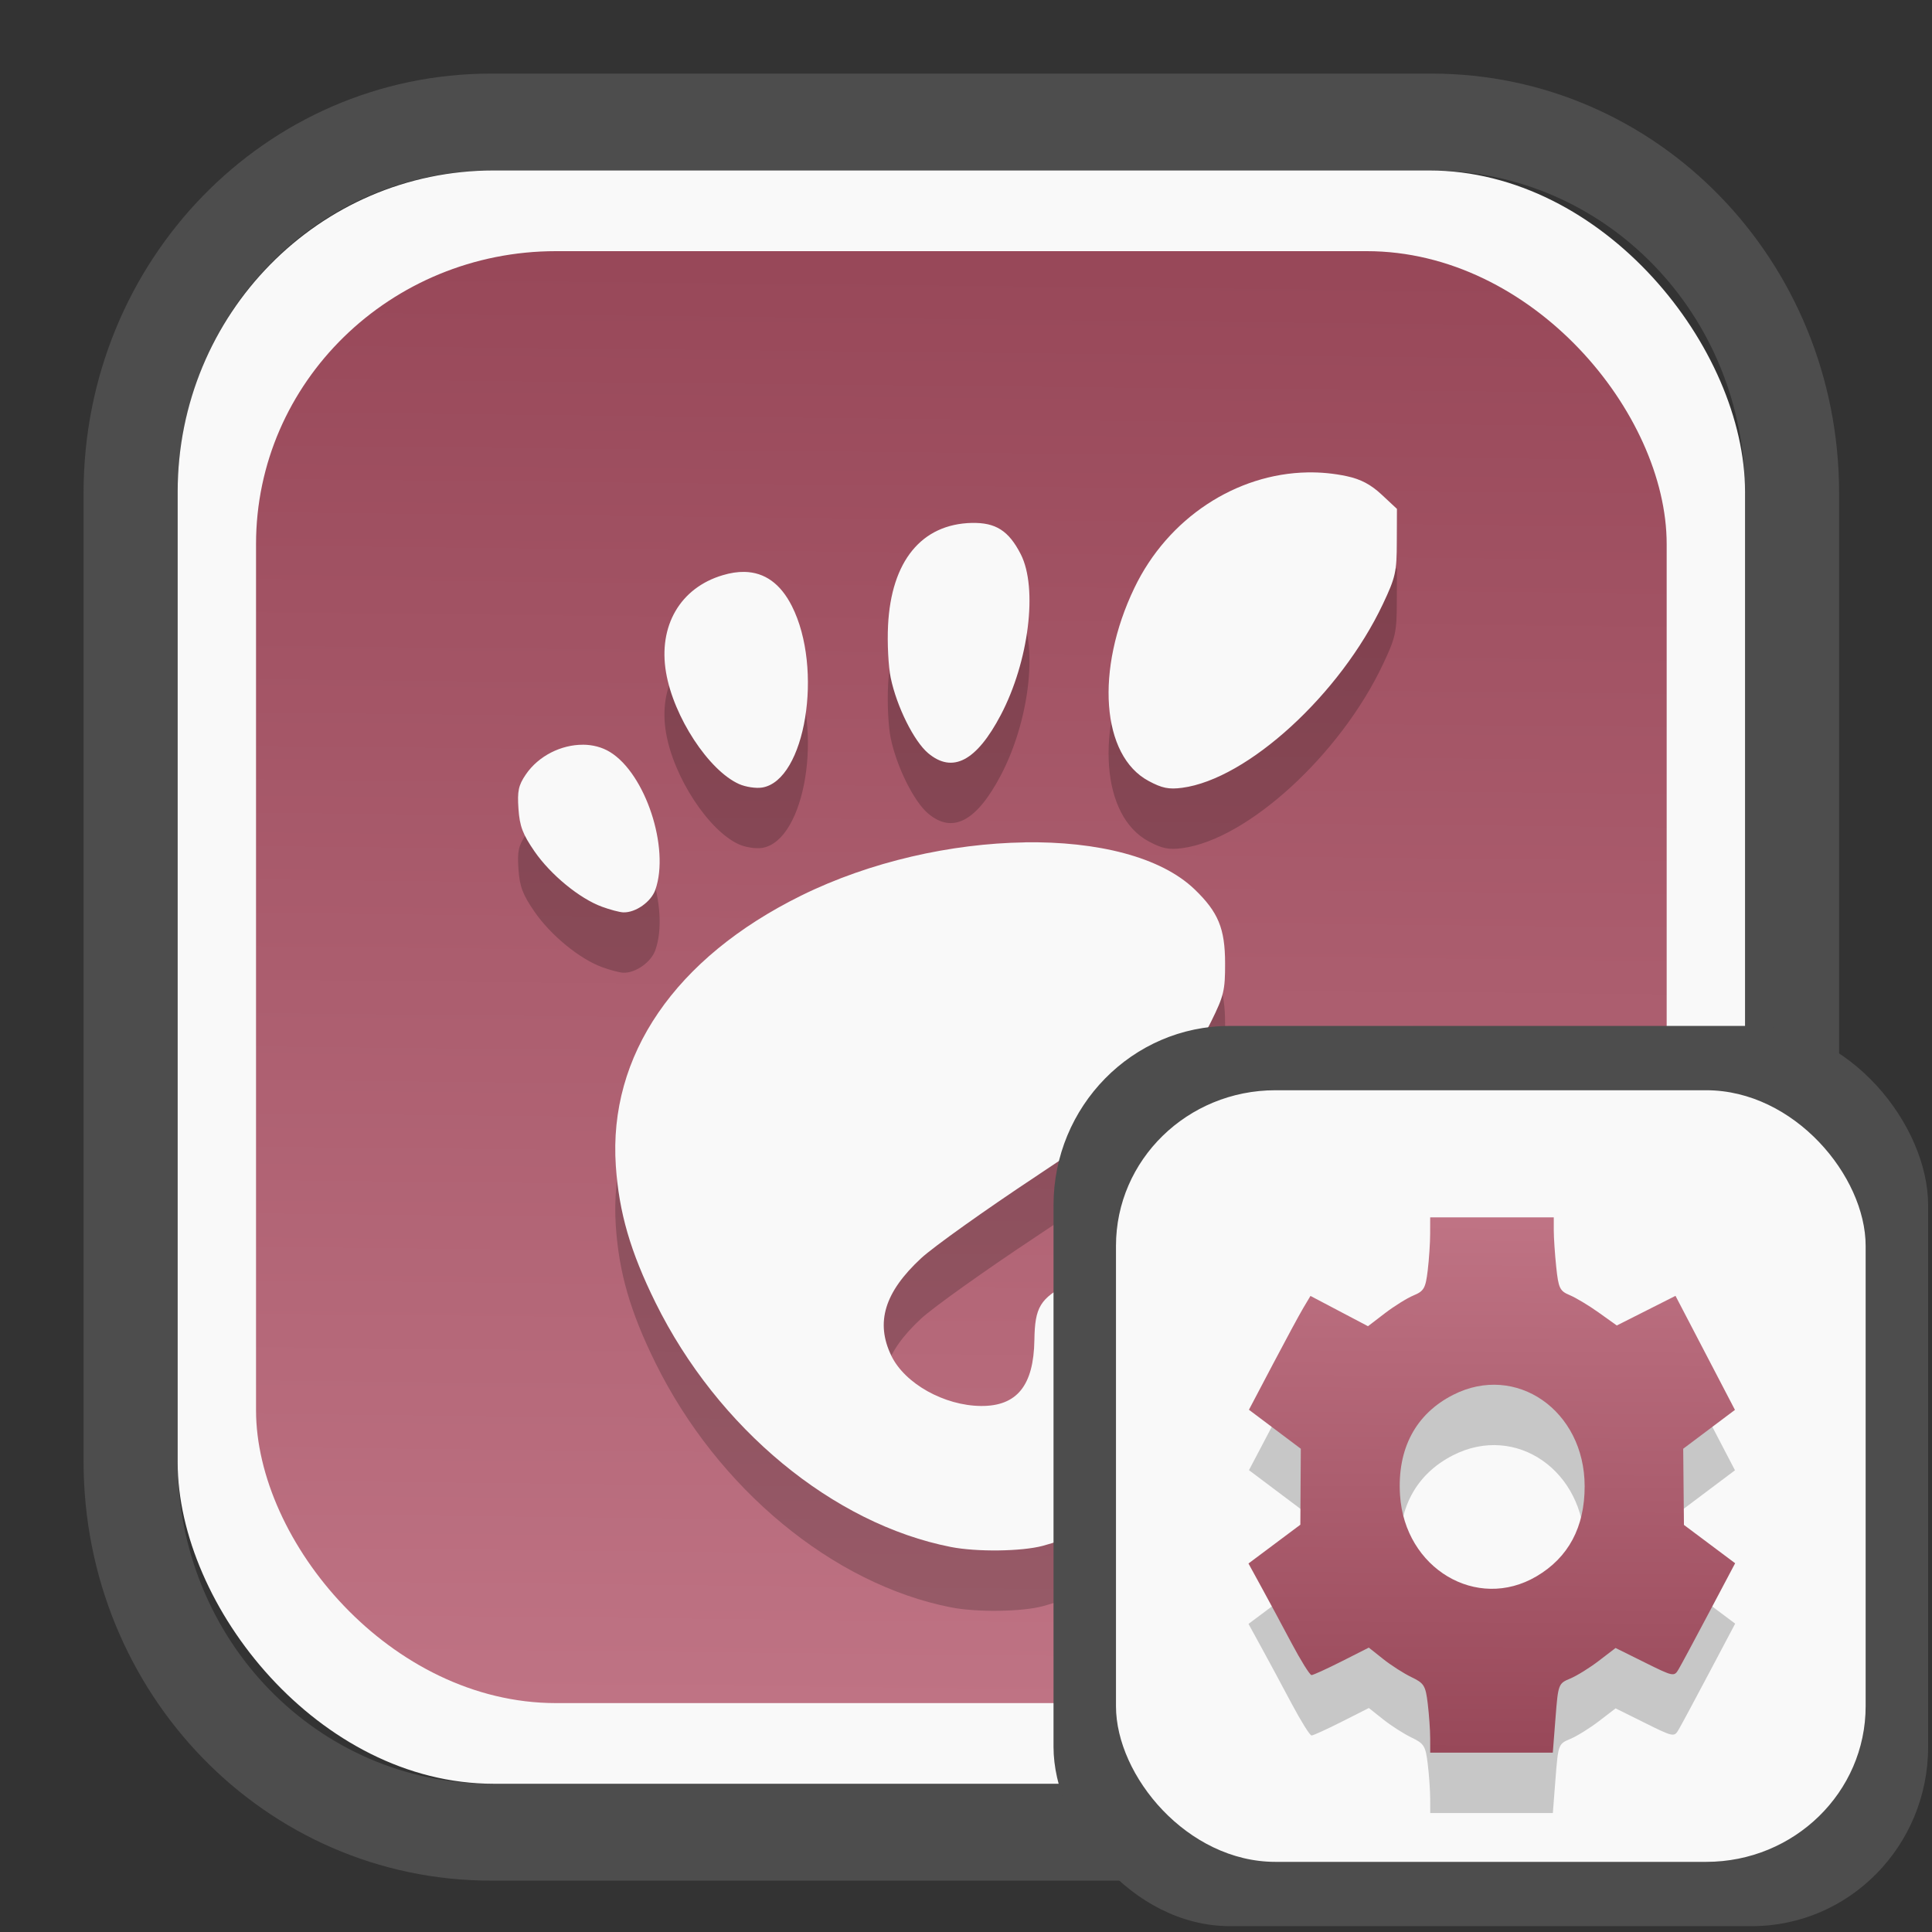 <?xml version="1.0" encoding="UTF-8" standalone="no"?>
<svg
   width="64"
   height="64"
   version="1.1"
   id="svg73"
   sodipodi:docname="kdeconnect.svg"
   inkscape:version="1.3.2 (091e20ef0f, 2023-11-25)"
   xmlns:inkscape="http://www.inkscape.org/namespaces/inkscape"
   xmlns:sodipodi="http://sodipodi.sourceforge.net/DTD/sodipodi-0.dtd"
   xmlns:xlink="http://www.w3.org/1999/xlink"
   xmlns="http://www.w3.org/2000/svg"
   xmlns:svg="http://www.w3.org/2000/svg"
   xmlns:rdf="http://www.w3.org/1999/02/22-rdf-syntax-ns#"
   xmlns:cc="http://creativecommons.org/ns#"
   xmlns:dc="http://purl.org/dc/elements/1.1/">
  <rect width="100%" height="100%" fill="#333333" stroke="none"/>
  <sodipodi:namedview
     pagecolor="#f5f7fa"
     bordercolor="#666666"
     borderopacity="1"
     objecttolerance="10"
     gridtolerance="10"
     guidetolerance="10"
     inkscape:pageopacity="0"
     inkscape:pageshadow="2"
     inkscape:window-width="1377"
     inkscape:window-height="886"
     id="namedview75"
     showgrid="false"
     inkscape:zoom="4.4470387"
     inkscape:cx="30.35728"
     inkscape:cy="28.221027"
     inkscape:window-x="230"
     inkscape:window-y="88"
     inkscape:window-maximized="0"
     inkscape:current-layer="g877"
     inkscape:document-rotation="0"
     inkscape:pagecheckerboard="0"
     inkscape:showpageshadow="2"
     inkscape:deskcolor="#d1d1d1" />
  <defs
     id="defs29">
    <linearGradient
       id="linearGradient5"
       inkscape:collect="always">
      <stop
         style="stop-color:#984859;stop-opacity:1;"
         offset="0"
         id="stop5" />
      <stop
         style="stop-color:#bf7384;stop-opacity:1;"
         offset="1"
         id="stop6" />
    </linearGradient>
    <inkscape:path-effect
       effect="powerclip"
       id="path-effect1980"
       is_visible="true"
       lpeversion="1"
       inverse="true"
       flatten="false"
       hide_clip="false"
       message="Use fill-rule evenodd on &lt;b&gt;fill and stroke&lt;/b&gt; dialog if no flatten result after convert clip to paths." />
    <clipPath
       clipPathUnits="userSpaceOnUse"
       id="clipPath1976">
      <rect
         x="9.678"
         y="9.925"
         width="43.343"
         height="44.613"
         rx="8.669"
         ry="8.923"
         fill="url(#linearGradient862)"
         stroke-width="2.968"
         id="rect1978"
         style="display:none;fill:#333333;fill-opacity:1"
         d="m 18.347,9.925 h 26.005 c 4.803,0 8.669,3.98 8.669,8.923 v 26.767 c 0,4.943 -3.866,8.923 -8.669,8.923 h -26.005 c -4.803,0 -8.669,-3.98 -8.669,-8.923 V 18.848 c 0,-4.943 3.866,-8.923 8.669,-8.923 z" />
      <path
         id="lpe_path-effect1980"
         style="fill:#333333;fill-opacity:1"
         class="powerclip"
         d="M 2.076,2.246 H 60.624 V 62.217 H 2.076 Z M 18.347,9.925 c -4.803,0 -8.669,3.98 -8.669,8.923 v 26.767 c 0,4.943 3.866,8.923 8.669,8.923 h 26.005 c 4.803,0 8.669,-3.98 8.669,-8.923 V 18.848 c 0,-4.943 -3.866,-8.923 -8.669,-8.923 z" />
    </clipPath>
    <linearGradient
       inkscape:collect="always"
       xlink:href="#linearGradient5"
       id="linearGradient6"
       x1="33.786"
       y1="12.971"
       x2="33.376"
       y2="52.289"
       gradientUnits="userSpaceOnUse"
       gradientTransform="matrix(1.1,0,0,1.1,-3.185,-3.234)" />
    <clipPath
       clipPathUnits="userSpaceOnUse"
       id="clipath_lpe_path-effect137-7">
      <path
         style="display:block;fill:#676767;stroke-width:1.087"
         d="m 32.488,17.538 c -1.949,-2.94e-4 -3.897,0.36 -5.339,1.079 L 5.271,29.515 c -2.884,1.437 -2.881,3.883 0.003,5.32 L 27.149,45.733 c 2.884,1.437 7.795,1.437 10.679,0 L 59.703,34.835 c 2.884,-1.437 2.881,-3.883 -0.003,-5.32 L 37.828,18.617 c -1.442,-0.718 -3.391,-1.078 -5.339,-1.079 z"
         id="path3845"
         clip-path="url(#clipPath62)" />
    </clipPath>
    <inkscape:path-effect
       effect="powerclip"
       id="path-effect137-7"
       is_visible="true"
       lpeversion="1"
       inverse="true"
       flatten="false"
       hide_clip="false"
       message="Use fill-rule evenodd on &lt;b&gt;fill and stroke&lt;/b&gt; dialog if no flatten result after convert clip to paths." />
    <clipPath
       clipPathUnits="userSpaceOnUse"
       id="clipath_lpe_path-effect125-5">
      <path
         style="display:block;fill:#29292a;stroke-width:1.087"
         d="M 32.488,2.901 C 30.54,2.901 28.591,3.262 27.149,3.98 L 5.271,14.878 c -2.884,1.437 -2.881,3.883 0.003,5.32 L 27.149,31.097 c 2.884,1.437 7.795,1.437 10.679,0 L 59.703,20.199 c 2.884,-1.437 2.881,-3.883 -0.003,-5.32 L 37.828,3.98 C 36.386,3.262 34.437,2.902 32.488,2.901 Z"
         id="path127-3" />
      <path
         id="lpe_path-effect125"
         style="fill:#29292a;stroke-width:1.087"
         class="powerclip"
         d="M -1.89,12.538 H 66.864 V 51.811 H -1.89 Z M 32.488,2.901 C 30.54,2.901 28.591,3.262 27.149,3.98 L 5.271,14.878 c -2.884,1.437 -2.881,3.883 0.003,5.32 L 27.149,31.097 c 2.884,1.437 7.795,1.437 10.679,0 L 59.703,20.199 c 2.884,-1.437 2.881,-3.883 -0.003,-5.32 L 37.828,3.98 C 36.386,3.262 34.437,2.902 32.488,2.901 Z" />
    </clipPath>
    <inkscape:path-effect
       effect="powerclip"
       id="path-effect125-5"
       is_visible="true"
       lpeversion="1"
       inverse="true"
       flatten="false"
       hide_clip="false"
       message="Use fill-rule evenodd on &lt;b&gt;fill and stroke&lt;/b&gt; dialog if no flatten result after convert clip to paths." />
    <clipPath
       clipPathUnits="userSpaceOnUse"
       id="clipPath2">
      <path
         style="display:none;fill:#29292a;stroke-width:1.087"
         d="M 32.488,2.901 C 30.54,2.901 28.591,3.262 27.149,3.98 L 5.271,14.878 c -2.884,1.437 -2.881,3.883 0.003,5.32 L 27.149,31.097 c 2.884,1.437 7.795,1.437 10.679,0 L 59.703,20.199 c 2.884,-1.437 2.881,-3.883 -0.003,-5.32 L 37.828,3.98 C 36.386,3.262 34.437,2.902 32.488,2.901 Z"
         id="path1" />
    </clipPath>
    <clipPath
       clipPathUnits="userSpaceOnUse"
       id="clipPath1976-2">
      <rect
         x="9.678"
         y="9.925"
         width="43.343"
         height="44.613"
         rx="8.669"
         ry="8.923"
         fill="url(#linearGradient862)"
         stroke-width="2.968"
         id="rect1978-6"
         style="display:none;fill:#333333;fill-opacity:1"
         d="m 18.347,9.925 h 26.005 c 4.803,0 8.669,3.98 8.669,8.923 v 26.767 c 0,4.943 -3.866,8.923 -8.669,8.923 h -26.005 c -4.803,0 -8.669,-3.98 -8.669,-8.923 V 18.848 c 0,-4.943 3.866,-8.923 8.669,-8.923 z" />
      <path
         id="lpe_path-effect1980-1"
         style="fill:#333333;fill-opacity:1"
         class="powerclip"
         d="M 2.076,2.246 H 60.624 V 62.217 H 2.076 Z M 18.347,9.925 c -4.803,0 -8.669,3.98 -8.669,8.923 v 26.767 c 0,4.943 3.866,8.923 8.669,8.923 h 26.005 c 4.803,0 8.669,-3.98 8.669,-8.923 V 18.848 c 0,-4.943 -3.866,-8.923 -8.669,-8.923 z" />
    </clipPath>
    <inkscape:path-effect
       effect="powerclip"
       id="path-effect1980-8"
       is_visible="true"
       lpeversion="1"
       inverse="true"
       flatten="false"
       hide_clip="false"
       message="Use fill-rule evenodd on &lt;b&gt;fill and stroke&lt;/b&gt; dialog if no flatten result after convert clip to paths." />
    <clipPath
       clipPathUnits="userSpaceOnUse"
       id="clipath_lpe_path-effect1980-8">
      <rect
         x="9.678"
         y="9.925"
         width="43.343"
         height="44.613"
         rx="8.669"
         ry="8.923"
         fill="url(#linearGradient862)"
         stroke-width="2.968"
         id="rect6"
         style="display:block;fill:#333333;fill-opacity:1" />
    </clipPath>
    <linearGradient
       inkscape:collect="always"
       xlink:href="#linearGradient5"
       id="linearGradient20"
       x1="13.336"
       y1="15.267"
       x2="13.361"
       y2="11.43"
       gradientUnits="userSpaceOnUse"
       gradientTransform="matrix(4.158,0,0,4.158,-7.555,-7.804)" />
  </defs>
  <g
     id="g877"
     transform="matrix(1.1,0,0,1.1,-3.185,-3.207)">
    <path
       d="m 18.347,7.246 c -6.244,0 -11.271,5.174 -11.271,11.602 v 26.767 c 0,6.427 5.027,11.602 11.271,11.602 h 26.005 c 6.244,0 11.271,-5.174 11.271,-11.602 V 18.848 c 0,-6.427 -5.027,-11.602 -11.271,-11.602 z"
       fill="url(#linearGradient910)"
       stroke-width="3.324"
       id="path33"
       style="fill:#4d4d4d;fill-opacity:1"
       clip-path="url(#clipPath1976)"
       inkscape:path-effect="#path-effect1980"
       inkscape:original-d="m 18.347203,7.2464043 c -6.244452,0 -11.2714308,5.1741617 -11.2714308,11.6016437 v 26.767119 c 0,6.427394 5.0268918,11.601644 11.2714308,11.601644 h 26.005262 c 6.244452,0 11.271431,-5.174161 11.271431,-11.601644 V 18.848048 c 0,-6.427393 -5.026893,-11.6016437 -11.271431,-11.6016437 z"
       transform="matrix(1.089,0,0,1.089,-2.294,-2.759)" />
    <rect
       x="8.246"
       y="8.049"
       width="47.201"
       height="48.584"
       rx="9.512"
       ry="9.678"
       fill="url(#linearGradient862)"
       stroke-width="3.232"
       id="rect35-7"
       style="opacity:1;fill:#f9f9f9;fill-opacity:1" />
    <rect
       x="10.606"
       y="10.479"
       width="42.481"
       height="43.725"
       rx="9.034"
       ry="8.82"
       fill="url(#linearGradient862)"
       stroke-width="2.909"
       id="rect35-7-3"
       style="fill:url(#linearGradient6)" />
    <path
       id="path15571-5"
       style="fill:#000000;stroke:none;stroke-width:1;stroke-dasharray:none;stroke-opacity:0.3;opacity:0.2"
       d="m 42.27,18.96 c -2.137,0.038 -4.198,1.366 -5.211,3.475 -1.187,2.469 -0.996,5.057 0.428,5.818 0.403,0.216 0.606,0.258 1.008,0.205 1.968,-0.26 4.764,-2.818 6.047,-5.535 0.381,-0.806 0.416,-0.966 0.418,-1.873 l 0.004,-0.992 -0.459,-0.428 c -0.328,-0.306 -0.628,-0.465 -1.047,-0.555 -0.395,-0.085 -0.792,-0.122 -1.188,-0.115 z M 32.16,20.481 c -1.513,0.036 -2.424,1.151 -2.521,3.084 -0.027,0.529 0.009,1.239 0.08,1.58 0.18,0.865 0.698,1.908 1.127,2.27 0.736,0.619 1.457,0.24 2.188,-1.15 0.845,-1.607 1.12,-3.825 0.602,-4.84 -0.362,-0.709 -0.756,-0.96 -1.475,-0.943 z m -6.846,1.475 c -0.204,-0.004 -0.423,0.03 -0.656,0.1 -1.276,0.379 -1.944,1.525 -1.705,2.928 0.227,1.337 1.285,2.952 2.199,3.361 0.198,0.088 0.512,0.136 0.697,0.105 1.301,-0.214 1.85,-3.577 0.893,-5.467 -0.341,-0.672 -0.817,-1.015 -1.428,-1.027 z m -4.867,5.205 c -0.642,-0.002 -1.329,0.327 -1.717,0.896 -0.222,0.327 -0.258,0.499 -0.221,1.035 0.036,0.522 0.127,0.763 0.482,1.279 0.486,0.705 1.357,1.421 2.031,1.668 0.242,0.089 0.531,0.166 0.643,0.17 0.37,0.014 0.84,-0.318 0.967,-0.682 0.439,-1.258 -0.301,-3.497 -1.369,-4.148 -0.241,-0.147 -0.524,-0.218 -0.816,-0.219 z m 13.299,2.941 c -2.186,0.034 -4.639,0.572 -6.727,1.604 -3.794,1.875 -5.805,4.808 -5.578,8.137 0.096,1.409 0.439,2.588 1.197,4.123 1.869,3.783 5.347,6.659 8.896,7.355 0.776,0.152 2.125,0.135 2.764,-0.035 2.891,-0.77 5.566,-3.605 6.225,-6.6 0.121,-0.549 0.114,-0.68 -0.055,-1.035 -0.553,-1.165 -3.42,-1.308 -5.385,-0.27 -0.867,0.458 -1.022,0.714 -1.037,1.705 -0.021,1.373 -0.526,1.997 -1.609,1.988 -1.105,-0.009 -2.294,-0.674 -2.699,-1.512 -0.485,-1.002 -0.205,-1.916 0.898,-2.938 0.368,-0.341 1.926,-1.451 3.463,-2.469 3.404,-2.254 4.607,-3.318 5.27,-4.658 0.382,-0.773 0.422,-0.936 0.42,-1.758 -0.002,-1.043 -0.205,-1.536 -0.916,-2.221 -1.02,-0.983 -2.941,-1.452 -5.127,-1.418 z" />
    <path
       id="path15571"
       style="fill:#f9f9f9;stroke:none;stroke-width:1;stroke-dasharray:none;stroke-opacity:0.3"
       d="m 42.27,17.142 c -2.137,0.038 -4.198,1.366 -5.211,3.475 -1.187,2.469 -0.996,5.057 0.428,5.818 0.403,0.216 0.606,0.258 1.008,0.205 1.968,-0.26 4.764,-2.818 6.047,-5.535 0.381,-0.806 0.416,-0.966 0.418,-1.873 l 0.004,-0.992 -0.459,-0.428 c -0.328,-0.306 -0.628,-0.465 -1.047,-0.555 -0.395,-0.085 -0.792,-0.122 -1.188,-0.115 z M 32.16,18.663 c -1.513,0.036 -2.424,1.151 -2.521,3.084 -0.027,0.529 0.009,1.239 0.08,1.58 0.18,0.865 0.698,1.908 1.127,2.27 0.736,0.619 1.457,0.24 2.188,-1.15 0.845,-1.607 1.12,-3.825 0.602,-4.84 -0.362,-0.709 -0.756,-0.96 -1.475,-0.943 z m -6.846,1.475 c -0.204,-0.004 -0.423,0.03 -0.656,0.1 -1.276,0.379 -1.944,1.525 -1.705,2.928 0.227,1.337 1.285,2.952 2.199,3.361 0.198,0.088 0.512,0.136 0.697,0.105 1.301,-0.214 1.85,-3.577 0.893,-5.467 -0.341,-0.672 -0.817,-1.015 -1.428,-1.027 z m -4.867,5.205 c -0.642,-0.002 -1.329,0.327 -1.717,0.896 -0.222,0.327 -0.258,0.499 -0.221,1.035 0.036,0.522 0.127,0.763 0.482,1.279 0.486,0.705 1.357,1.421 2.031,1.668 0.242,0.089 0.531,0.166 0.643,0.17 0.37,0.014 0.84,-0.318 0.967,-0.682 0.439,-1.258 -0.301,-3.497 -1.369,-4.148 -0.241,-0.147 -0.524,-0.218 -0.816,-0.219 z m 13.299,2.941 c -2.186,0.034 -4.639,0.572 -6.727,1.604 -3.794,1.875 -5.805,4.808 -5.578,8.137 0.096,1.409 0.439,2.588 1.197,4.123 1.869,3.783 5.347,6.659 8.896,7.355 0.776,0.152 2.125,0.135 2.764,-0.035 2.891,-0.77 5.566,-3.605 6.225,-6.6 0.121,-0.549 0.114,-0.68 -0.055,-1.035 -0.553,-1.165 -3.42,-1.308 -5.385,-0.27 -0.867,0.458 -1.022,0.714 -1.037,1.705 -0.021,1.373 -0.526,1.997 -1.609,1.988 -1.105,-0.009 -2.294,-0.674 -2.699,-1.512 -0.485,-1.002 -0.205,-1.916 0.898,-2.938 0.368,-0.341 1.926,-1.451 3.463,-2.469 3.404,-2.254 4.607,-3.318 5.27,-4.658 0.382,-0.773 0.422,-0.936 0.42,-1.758 -0.002,-1.043 -0.205,-1.536 -0.916,-2.221 -1.02,-0.983 -2.941,-1.452 -5.127,-1.418 z" />
    <rect
       x="34.622"
       y="33.811"
       width="26.339"
       height="27.11"
       rx="5.308"
       ry="5.4"
       fill="url(#linearGradient862)"
       stroke-width="1.803"
       id="rect35-7-0"
       style="fill:#4d4d4d;fill-opacity:1" />
    <rect
       x="36.503"
       y="35.748"
       width="22.576"
       height="23.237"
       rx="4.801"
       ry="4.687"
       fill="url(#linearGradient862)"
       stroke-width="1.546"
       id="rect35-7-3-2"
       style="fill:#f9f9f9" />
    <path
       style="fill:#000000;fill-opacity:1;stroke:none;stroke-width:0.891;stroke-dasharray:none;stroke-opacity:0.3;opacity:0.2"
       d="m 45.965,57.077 c -5.58e-4,-0.241 -0.033,-0.707 -0.073,-1.037 -0.065,-0.544 -0.11,-0.617 -0.489,-0.799 -0.23,-0.11 -0.613,-0.355 -0.852,-0.545 L 44.118,54.352 43.3,54.766 c -0.45,0.227 -0.858,0.414 -0.908,0.413 -0.05,-6.8e-5 -0.32,-0.434 -0.602,-0.964 -0.281,-0.53 -0.688,-1.286 -0.904,-1.68 l -0.392,-0.716 0.781,-0.584 0.781,-0.584 0.007,-1.144 0.007,-1.144 -0.781,-0.587 -0.781,-0.587 0.71,-1.35 c 0.39,-0.742 0.807,-1.514 0.926,-1.714 l 0.217,-0.364 0.866,0.456 0.866,0.456 0.509,-0.39 c 0.28,-0.214 0.668,-0.456 0.863,-0.537 0.314,-0.13 0.363,-0.218 0.427,-0.753 0.04,-0.333 0.073,-0.829 0.073,-1.102 l 0.001,-0.496 h 1.861 1.861 v 0.392 c 0,0.215 0.033,0.711 0.074,1.102 0.067,0.64 0.107,0.724 0.406,0.848 0.182,0.076 0.576,0.312 0.875,0.526 l 0.543,0.388 0.884,-0.446 0.884,-0.446 0.895,1.717 0.895,1.717 -0.779,0.585 -0.779,0.585 0.011,1.147 0.011,1.147 0.771,0.577 0.771,0.577 -0.783,1.48 c -0.431,0.814 -0.844,1.585 -0.92,1.713 -0.133,0.228 -0.158,0.223 -1.017,-0.204 l -0.881,-0.437 -0.502,0.385 c -0.276,0.212 -0.665,0.453 -0.864,0.536 -0.357,0.148 -0.363,0.166 -0.443,1.191 l -0.081,1.04 h -1.846 -1.846 l -0.001,-0.438 z m 3.201,-4.872 c 0.964,-0.567 1.453,-1.483 1.451,-2.717 -0.003,-2.279 -2.069,-3.713 -3.961,-2.749 -1.13,0.575 -1.688,1.628 -1.599,3.018 0.14,2.212 2.312,3.506 4.109,2.448 z"
       id="path792-9" />
    <path
       style="fill:url(#linearGradient20);fill-opacity:1;stroke:none;stroke-width:0.891;stroke-dasharray:none;stroke-opacity:0.3"
       d="m 45.965,55.259 c -5.58e-4,-0.241 -0.033,-0.707 -0.073,-1.037 -0.065,-0.544 -0.11,-0.617 -0.489,-0.799 -0.23,-0.11 -0.613,-0.355 -0.852,-0.545 l -0.434,-0.345 -0.818,0.414 c -0.45,0.227 -0.858,0.414 -0.908,0.413 -0.05,-6.8e-5 -0.32,-0.434 -0.602,-0.964 -0.281,-0.53 -0.688,-1.286 -0.904,-1.68 l -0.392,-0.716 0.781,-0.584 0.781,-0.584 0.007,-1.144 0.007,-1.144 -0.781,-0.587 -0.781,-0.587 0.71,-1.35 c 0.39,-0.742 0.807,-1.514 0.926,-1.714 l 0.217,-0.364 0.866,0.456 0.866,0.456 0.509,-0.39 c 0.28,-0.214 0.668,-0.456 0.863,-0.537 0.314,-0.13 0.363,-0.218 0.427,-0.753 0.04,-0.333 0.073,-0.829 0.073,-1.102 l 0.001,-0.496 h 1.861 1.861 v 0.392 c 0,0.215 0.033,0.711 0.074,1.102 0.067,0.64 0.107,0.724 0.406,0.848 0.182,0.076 0.576,0.312 0.875,0.526 l 0.543,0.388 0.884,-0.446 0.884,-0.446 0.895,1.717 0.895,1.717 -0.779,0.585 -0.779,0.585 0.011,1.147 0.011,1.147 0.771,0.577 0.771,0.577 -0.783,1.48 c -0.431,0.814 -0.844,1.585 -0.92,1.713 -0.133,0.228 -0.158,0.223 -1.017,-0.204 l -0.881,-0.437 -0.502,0.385 c -0.276,0.212 -0.665,0.453 -0.864,0.536 -0.357,0.148 -0.363,0.166 -0.443,1.191 l -0.081,1.04 h -1.846 -1.846 l -0.001,-0.438 z m 3.201,-4.872 c 0.964,-0.567 1.453,-1.483 1.451,-2.717 -0.003,-2.279 -2.069,-3.713 -3.961,-2.749 -1.13,0.575 -1.688,1.628 -1.599,3.018 0.14,2.212 2.312,3.506 4.109,2.448 z"
       id="path792" />
    <path
       style="fill:#f5f7fa;stroke-width:0.204;fill-opacity:1"
       d=""
       id="path3" />
  </g>
</svg>
